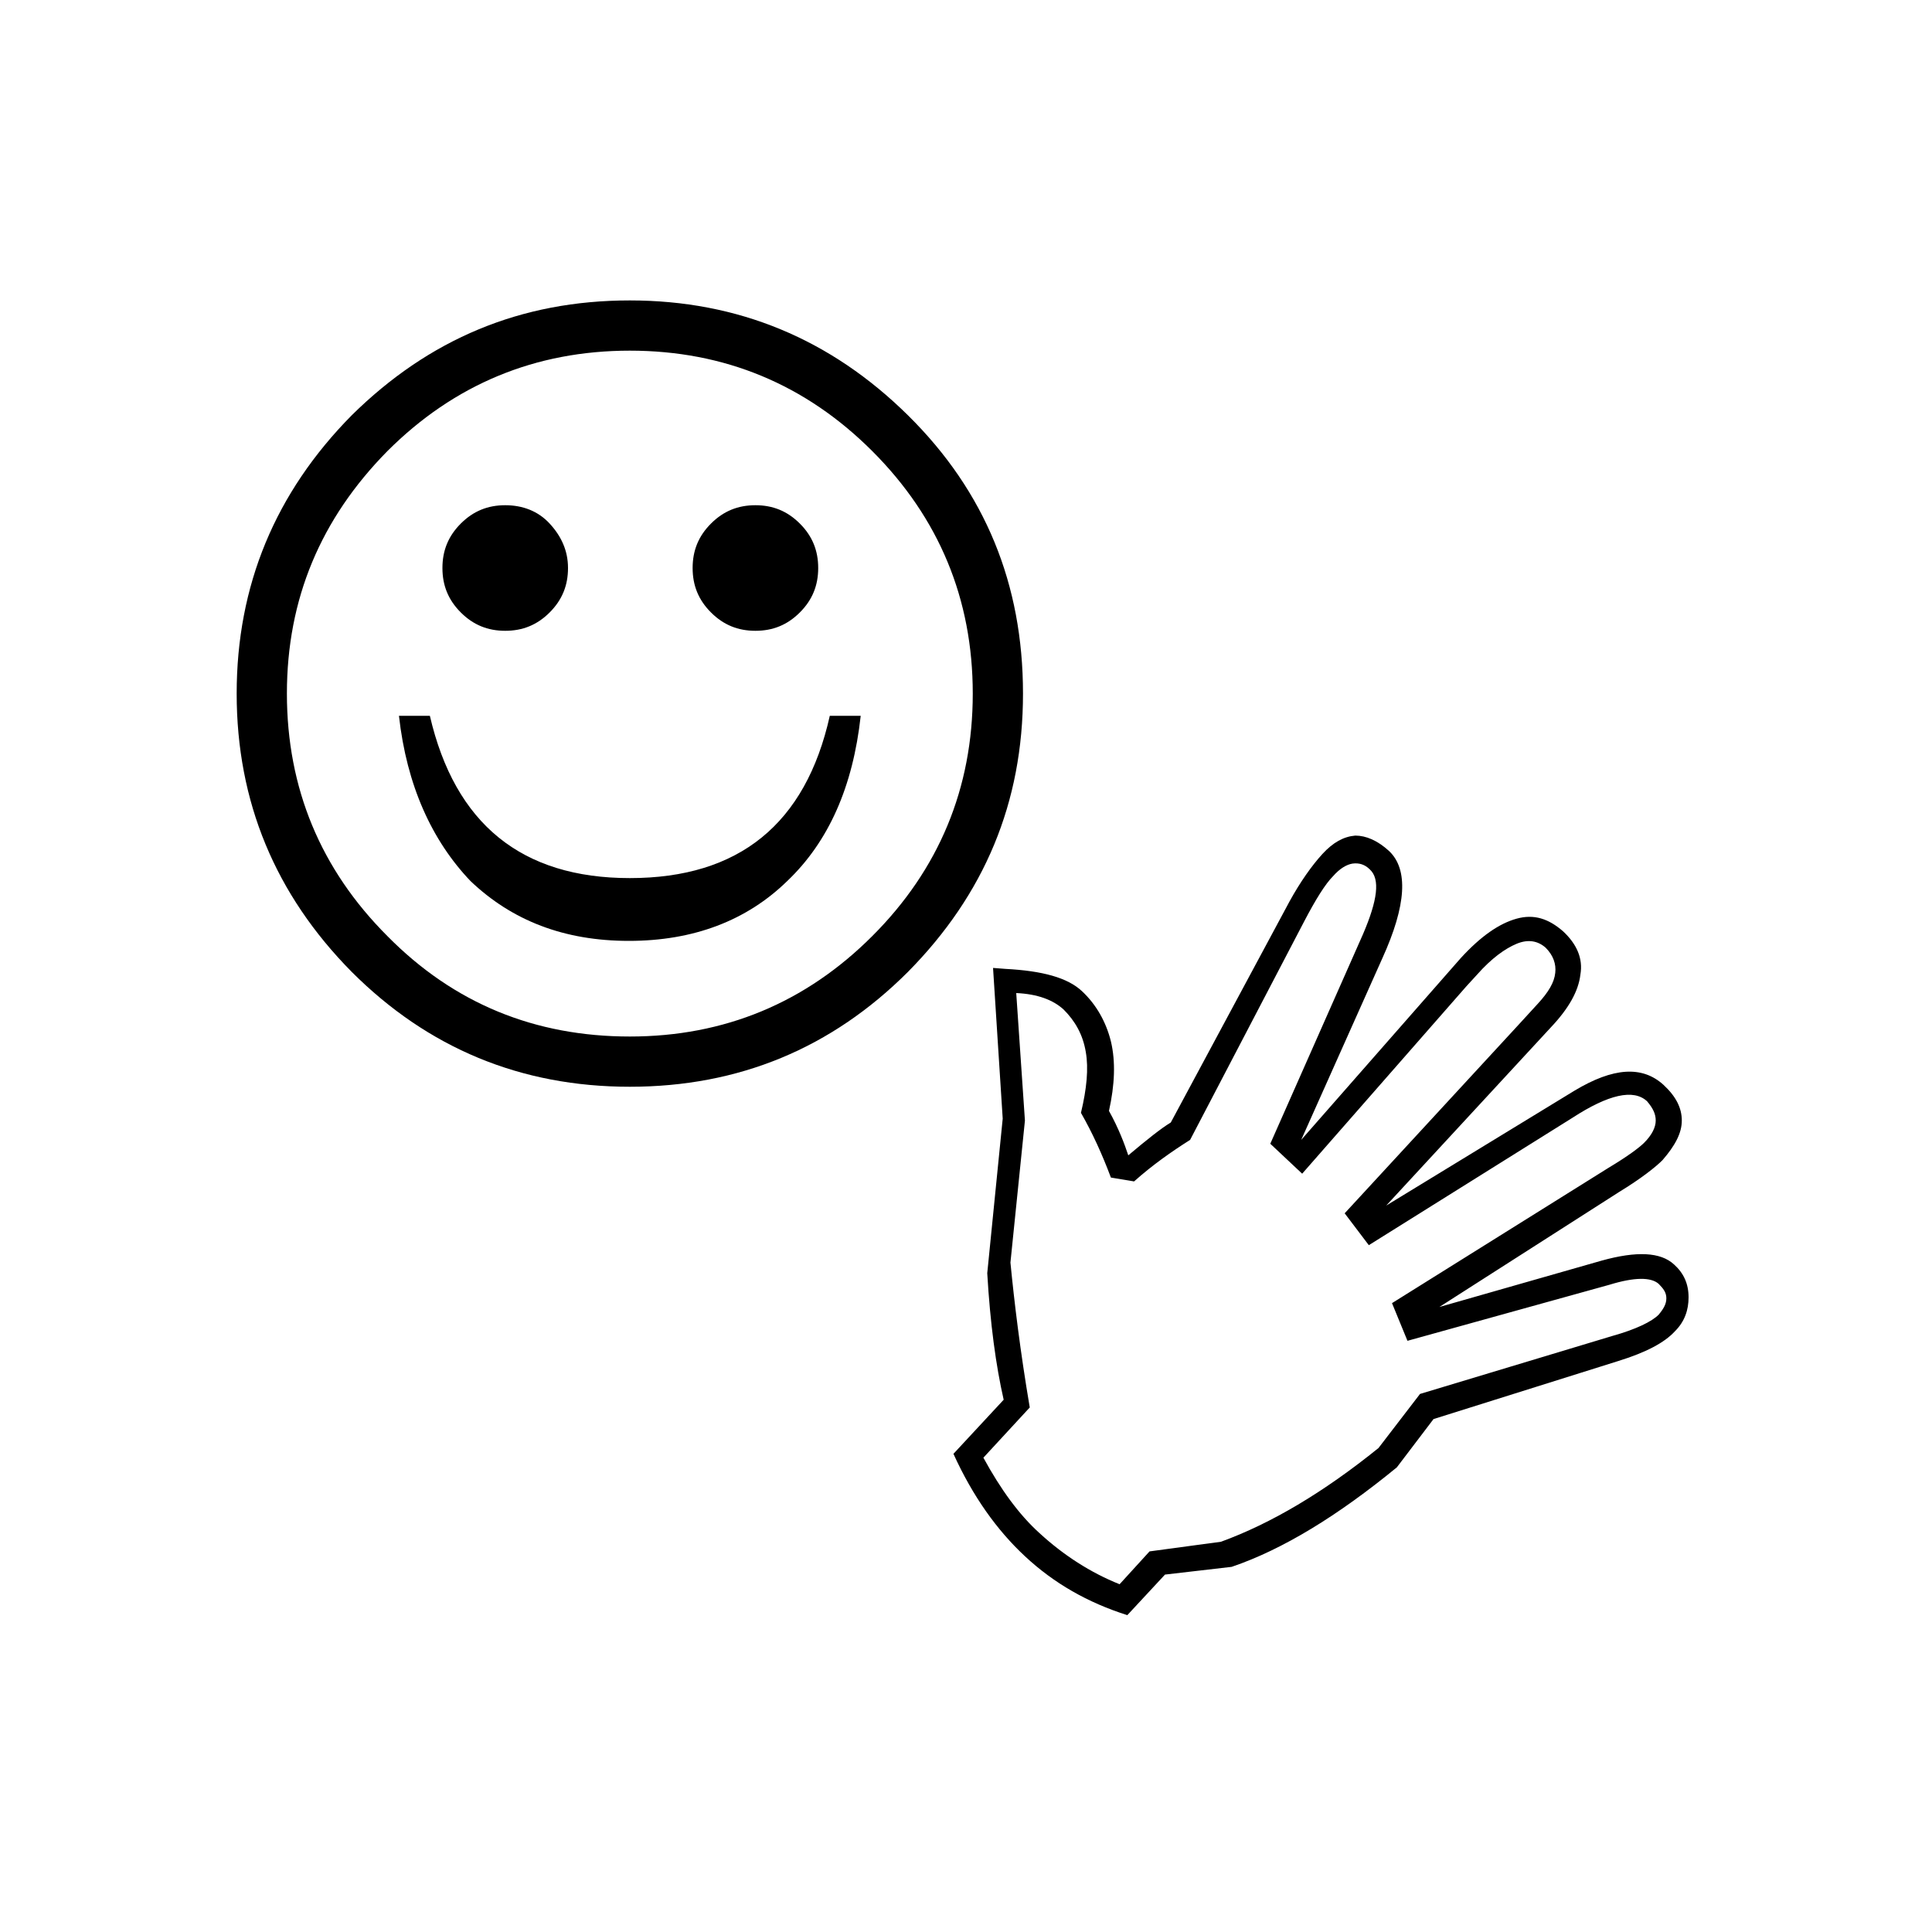 <?xml version="1.0" encoding="utf-8"?>
<!-- Generator: Adobe Illustrator 22.0.1, SVG Export Plug-In . SVG Version: 6.00 Build 0)  -->
<svg version="1.1" id="Layer_1" xmlns="http://www.w3.org/2000/svg" xmlns:xlink="http://www.w3.org/1999/xlink" x="0px" y="0px"
	 viewBox="0 0 200 200" style="enable-background:new 0 0 200 200;" xml:space="preserve">
<g>
	<path d="M65.2,112.5c-11.3,0-20.9-4-28.8-11.9C28.5,92.6,24.5,83,24.5,71.8S28.5,51,36.4,43c8-7.9,17.5-11.9,28.8-11.9
		c11.2,0,20.8,4,28.8,11.9c8,7.9,11.9,17.5,11.9,28.8s-4,20.8-11.9,28.8C86.1,108.5,76.5,112.5,65.2,112.5z M65.2,107.3
		c9.8,0,18.2-3.5,25.1-10.4c6.9-6.9,10.4-15.3,10.4-25.1s-3.5-18.2-10.4-25.1c-6.9-6.9-15.3-10.4-25.1-10.4
		c-9.8,0-18.2,3.5-25.1,10.4C33.2,53.7,29.7,62,29.7,71.8S33.2,90,40.1,96.9C47,103.9,55.4,107.3,65.2,107.3z M41.3,74.1h3.2
		c2.6,11.2,9.5,16.8,20.7,16.8c11.3,0,18.2-5.6,20.7-16.8h3.2c-0.8,7.3-3.3,13-7.6,17.1c-4.2,4.1-9.7,6.2-16.4,6.2
		c-6.7,0-12.1-2.1-16.4-6.2C44.7,87,42.1,81.3,41.3,74.1z M52.3,65.3c-1.8,0-3.3-0.6-4.6-1.9c-1.3-1.3-1.9-2.8-1.9-4.6
		c0-1.8,0.6-3.3,1.9-4.6s2.8-1.9,4.6-1.9c1.8,0,3.4,0.6,4.6,1.9s1.9,2.8,1.9,4.6c0,1.8-0.6,3.3-1.9,4.6
		C55.6,64.7,54.1,65.3,52.3,65.3z M78.2,65.3c-1.8,0-3.3-0.6-4.6-1.9c-1.3-1.3-1.9-2.8-1.9-4.6c0-1.8,0.6-3.3,1.9-4.6
		s2.8-1.9,4.6-1.9c1.8,0,3.3,0.6,4.6,1.9s1.9,2.8,1.9,4.6c0,1.8-0.6,3.3-1.9,4.6C81.5,64.7,80,65.3,78.2,65.3z"/>
</g>
<g>
	<path d="M103.9,144.9c-0.8-3.5-1.4-7.9-1.7-13.1l1.6-16l-1-15.6l1.3,0.1c3.8,0.2,6.4,0.9,7.9,2.3c1.5,1.4,2.5,3.2,3,5.2
		c0.5,2.1,0.4,4.5-0.2,7.2c1,1.8,1.6,3.4,2,4.6c1.9-1.6,3.4-2.8,4.4-3.4l12.3-22.9c1.1-2,2.3-3.7,3.4-4.9c1.1-1.2,2.2-1.8,3.4-1.9
		c1.1,0,2.3,0.5,3.5,1.6c2,1.9,1.8,5.6-0.7,11.1l-8.4,18.8l16.5-18.8c2.1-2.3,4-3.6,5.8-4.1c1.8-0.5,3.3,0,4.8,1.3
		c1.4,1.3,2.1,2.8,1.8,4.5c-0.2,1.7-1.2,3.5-3.1,5.5l-17,18.4l19.5-11.9c4-2.4,7-2.6,9.2-0.6c1.3,1.2,1.9,2.4,1.9,3.7
		c0,1.3-0.7,2.6-2,4.1c-0.7,0.7-2.2,1.9-4.5,3.3l-18.6,11.9l16.8-4.8c3.6-1,6.1-0.9,7.5,0.4c1,0.9,1.5,2,1.5,3.4
		c0,1.3-0.4,2.5-1.4,3.5c-1.1,1.2-3,2.2-5.9,3.1l-19.1,6l-3.8,5c-6.1,5-11.8,8.5-17.1,10.3l-6.9,0.8l-3.9,4.2
		c-4.1-1.3-7.6-3.3-10.6-6.1c-2.9-2.7-5.4-6.2-7.4-10.6L103.9,144.9z M106.6,145.7l-4.8,5.2c1.8,3.3,3.7,5.9,5.8,7.8
		c2.5,2.3,5.3,4.1,8.3,5.3l3.1-3.4l7.4-1c5.2-1.9,10.6-5.1,16.3-9.7l4.3-5.6l19.9-6c2.5-0.7,4.1-1.5,4.8-2.2
		c0.5-0.6,0.8-1.1,0.8-1.7s-0.3-1-0.8-1.5c-0.8-0.7-2.5-0.7-5.1,0.1l-20.9,5.8l-1.6-3.9l22.4-14c2-1.2,3.2-2.1,3.7-2.6
		c0.8-0.8,1.2-1.6,1.2-2.3s-0.3-1.3-0.9-2c-1.4-1.3-4-0.7-7.7,1.7l-21.1,13.2l-2.5-3.3l17.8-19.3l2.2-2.4c1.1-1.2,1.7-2.2,1.8-3.2
		c0.1-0.9-0.2-1.8-1-2.6c-0.8-0.7-1.8-0.9-3-0.4c-1.2,0.5-2.6,1.5-4.1,3.2l-1.1,1.2l-17,19.4l-3.3-3.1l9.6-21.7
		c1.5-3.5,1.8-5.7,0.7-6.7c-0.5-0.5-1.1-0.7-1.8-0.6c-0.6,0.1-1.3,0.5-2,1.3c-0.8,0.8-1.8,2.4-3,4.7l-11.8,22.6
		c-1.9,1.2-3.9,2.6-5.8,4.3l-2.4-0.4c-0.9-2.4-1.9-4.6-3.1-6.7c0.6-2.5,0.8-4.6,0.5-6.3c-0.3-1.8-1.1-3.2-2.3-4.4
		c-1.1-1-2.7-1.6-4.9-1.7l0.9,13.2l-1.5,14.7C105,134.8,105.6,139.8,106.6,145.7z"/>
</g>
</svg>
